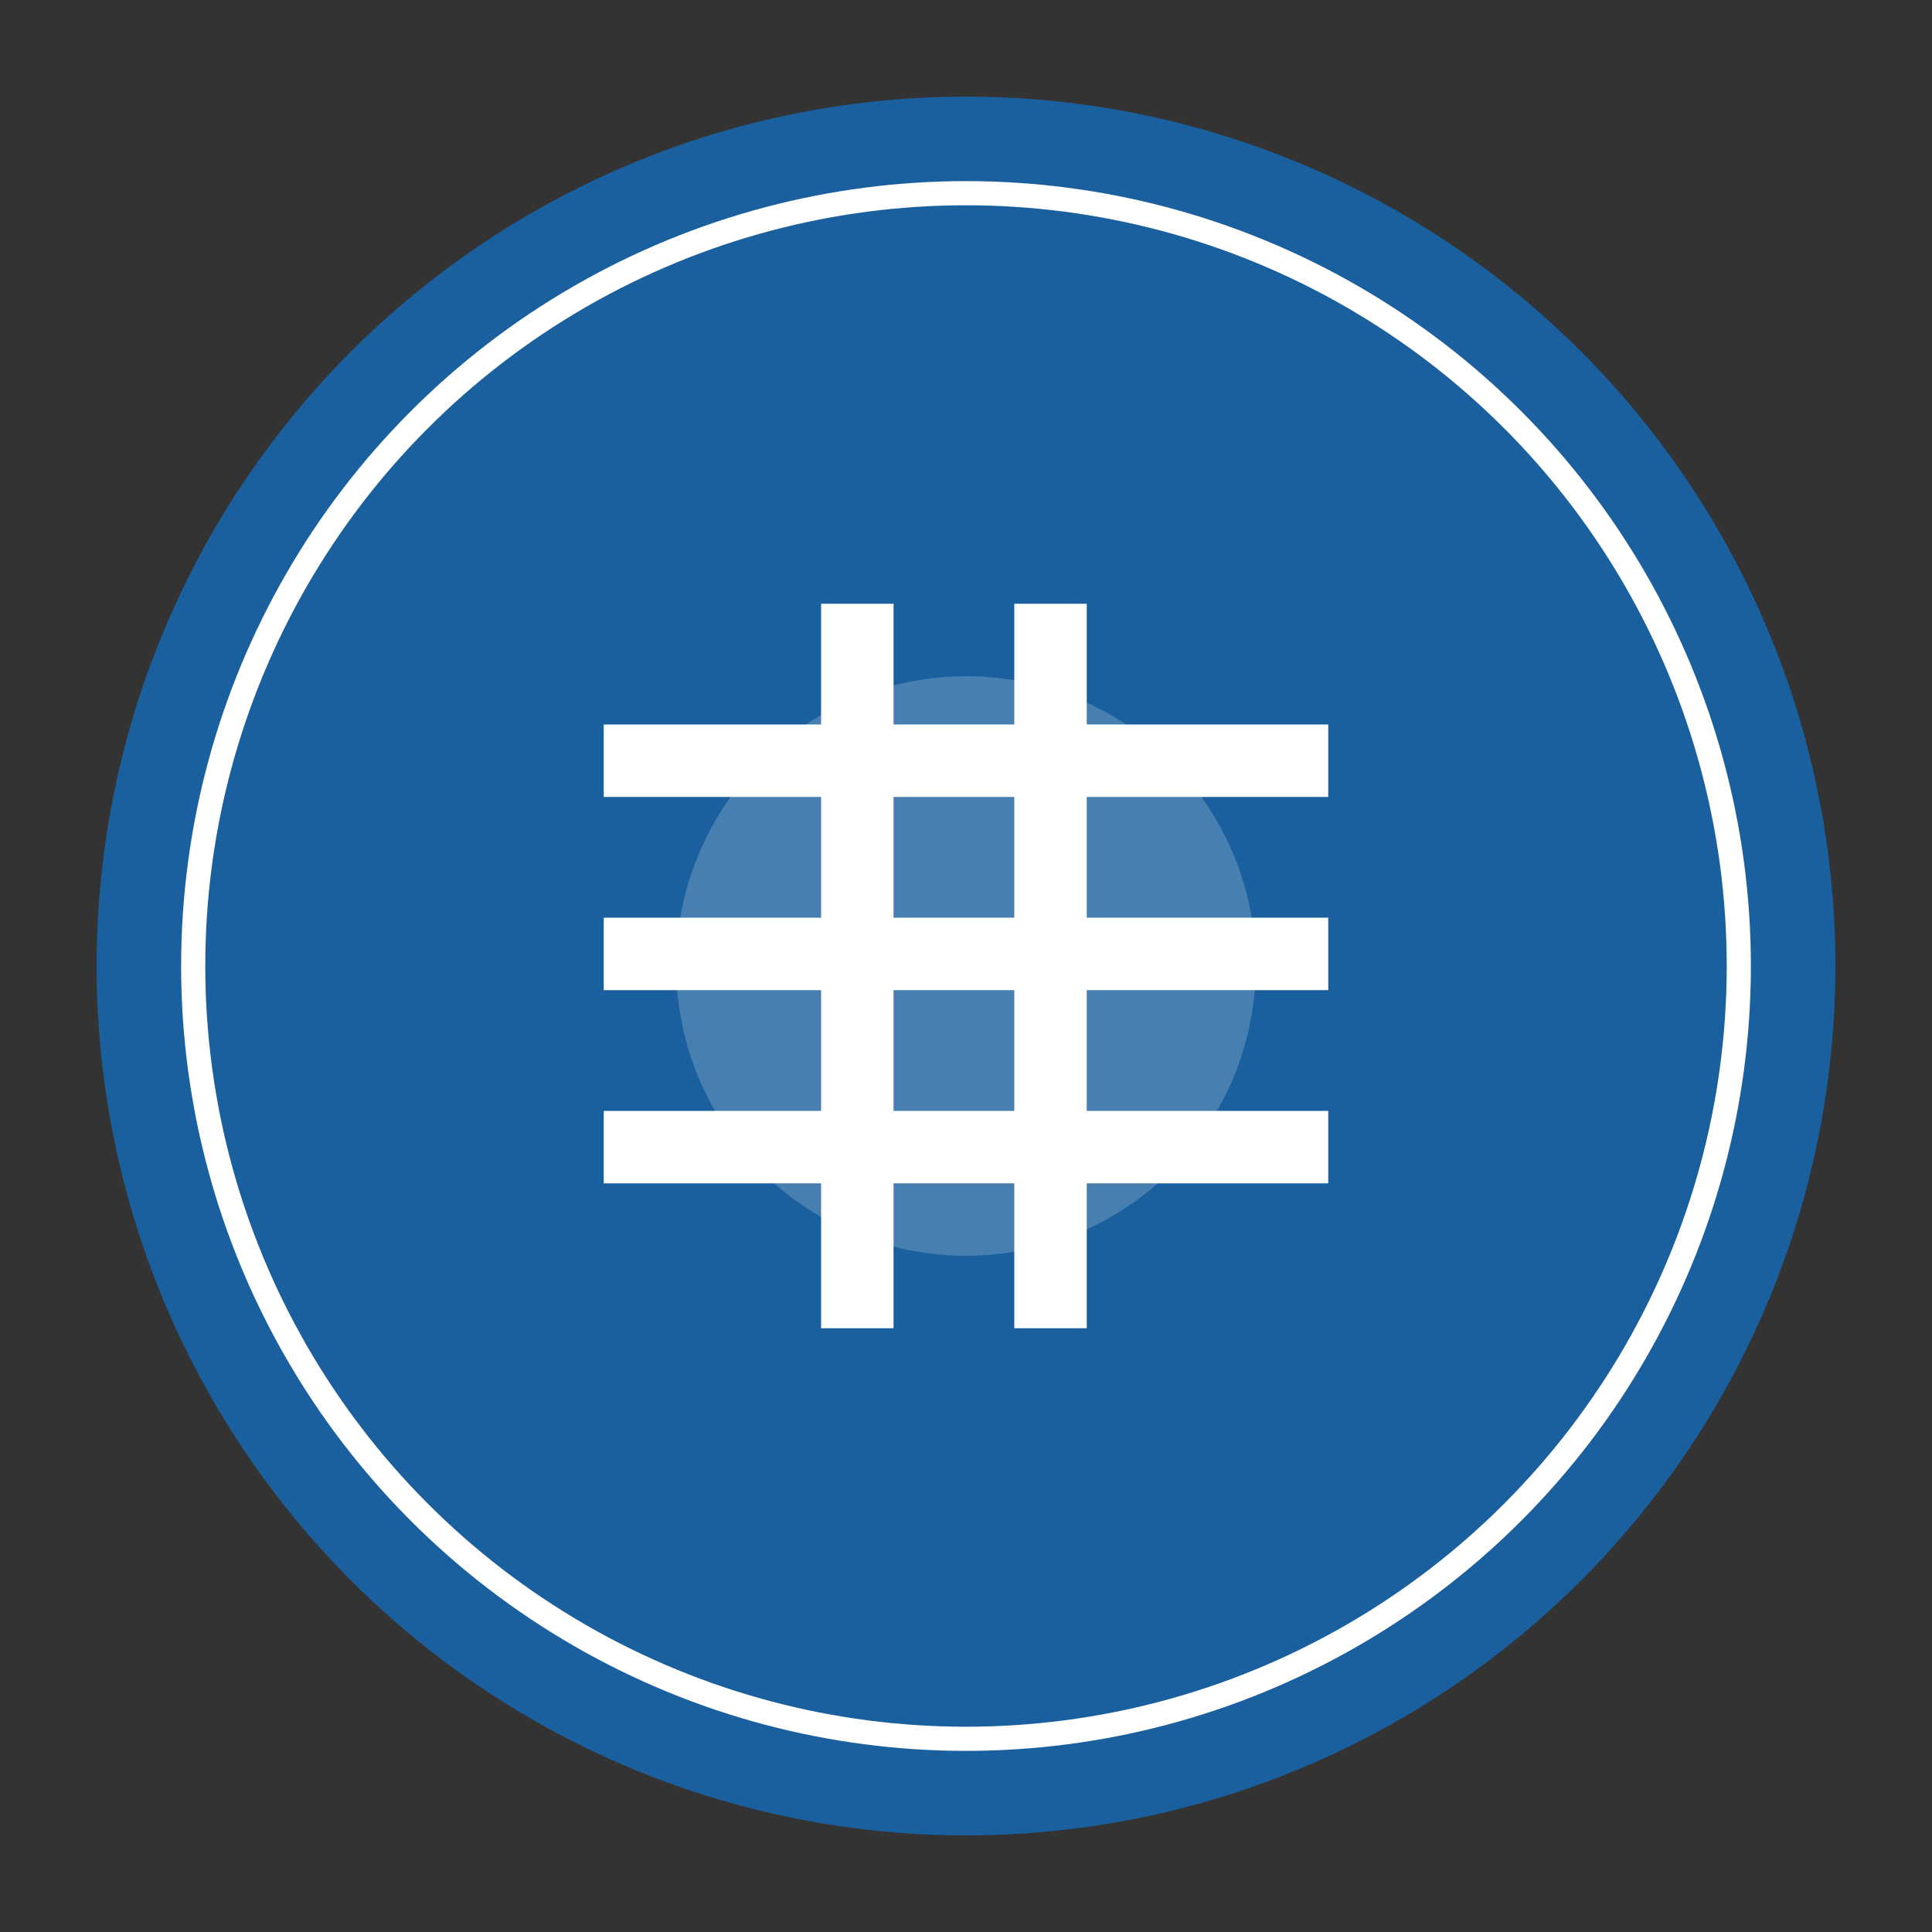<?xml version="1.0" encoding="UTF-8"?>
<svg width="80" height="80" viewBox="0 0 80 80" xmlns="http://www.w3.org/2000/svg">
  <rect x="0" y="0" width="80" height="80" fill="#333333" stroke="none"/>
  <circle cx="40" cy="40" r="36" fill="#1a5f9e"/>
  <circle cx="40" cy="40" r="32" fill="#1a5f9e" stroke="#ffffff" stroke-width="1"/>
  <g fill="#ffffff">
    <path d="M25 30h30v3H25z"/>
    <path d="M25 38h30v3H25z"/>
    <path d="M25 46h30v3H25z"/>
    <path d="M42 25v30h3V25z"/>
    <path d="M34 25v30h3V25z"/>
  </g>
  <circle cx="40" cy="40" r="12" fill="#ffffff" fill-opacity="0.2"/>
</svg>